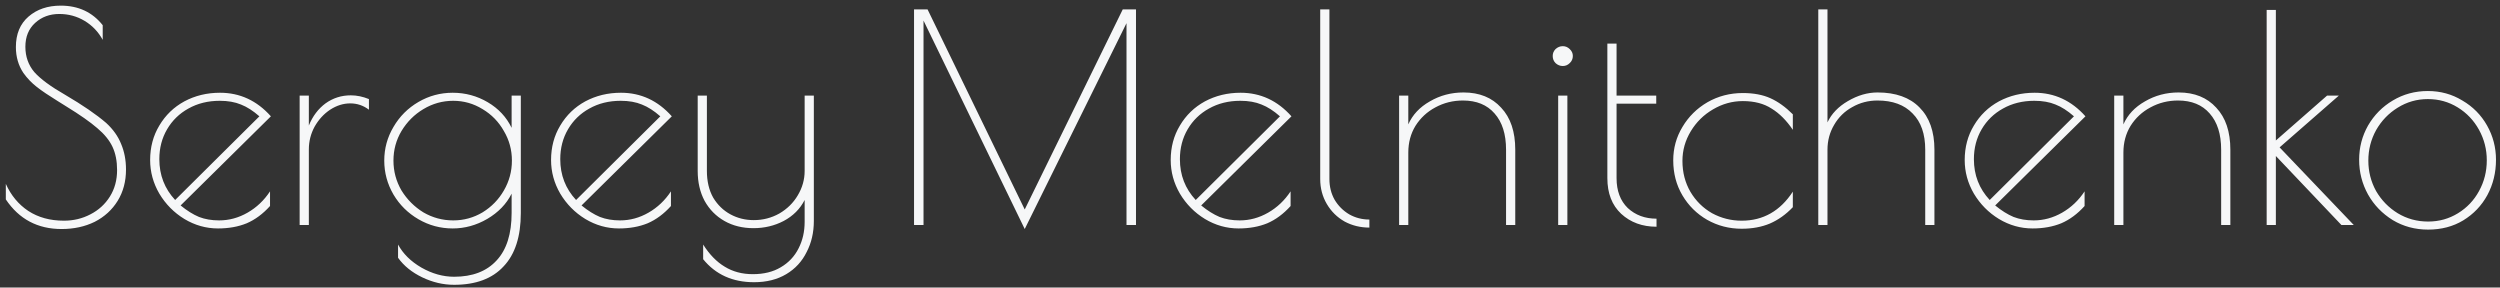 <svg width="400" height="46" viewBox="0 0 400 46" fill="none" xmlns="http://www.w3.org/2000/svg">
<rect x="0" y="0" width="400" height="46" fill="#333333" stroke="none"/>
<path d="M9.856 36.644C6.023 36.644 3.048 35.065 0.932 31.906V29.422C1.76 31.262 2.956 32.703 4.52 33.746C6.115 34.789 8.016 35.31 10.224 35.31C11.757 35.31 13.168 34.973 14.456 34.298C15.775 33.623 16.817 32.673 17.584 31.446C18.351 30.219 18.734 28.809 18.734 27.214C18.734 25.773 18.489 24.531 17.998 23.488C17.507 22.445 16.695 21.449 15.56 20.498C14.425 19.517 12.785 18.367 10.638 17.048L9.166 16.128C7.817 15.3 6.728 14.564 5.9 13.92C5.072 13.276 4.351 12.525 3.738 11.666C2.941 10.47 2.542 9.09 2.542 7.526C2.542 5.441 3.217 3.815 4.566 2.65C5.915 1.485 7.633 0.902 9.718 0.902C12.539 0.902 14.778 1.945 16.434 4.03V6.376C15.729 5.088 14.763 4.076 13.536 3.34C12.309 2.604 10.96 2.236 9.488 2.236C7.955 2.236 6.667 2.711 5.624 3.662C4.581 4.613 4.06 5.885 4.06 7.48C4.06 9.044 4.535 10.393 5.486 11.528C6.467 12.632 8.108 13.843 10.408 15.162C13.229 16.818 15.422 18.321 16.986 19.67C18.09 20.682 18.887 21.801 19.378 23.028C19.899 24.255 20.16 25.619 20.16 27.122C20.16 29.023 19.715 30.695 18.826 32.136C17.937 33.577 16.71 34.697 15.146 35.494C13.582 36.261 11.819 36.644 9.856 36.644ZM35.062 35.264C36.657 35.264 38.175 34.85 39.616 34.022C41.057 33.194 42.253 32.059 43.204 30.618V32.964C42.069 34.221 40.827 35.141 39.478 35.724C38.129 36.276 36.595 36.552 34.878 36.552C32.977 36.552 31.183 36.046 29.496 35.034C27.84 34.022 26.506 32.673 25.494 30.986C24.512 29.299 24.022 27.505 24.022 25.604C24.022 23.549 24.512 21.709 25.494 20.084C26.475 18.428 27.809 17.14 29.496 16.22C31.213 15.3 33.114 14.84 35.2 14.84C38.389 14.84 41.103 16.097 43.342 18.612L28.898 32.872C29.91 33.7 30.891 34.313 31.842 34.712C32.792 35.08 33.866 35.264 35.062 35.264ZM25.494 25.466C25.494 28.011 26.337 30.189 28.024 31.998L41.502 18.612C40.49 17.723 39.508 17.094 38.558 16.726C37.607 16.327 36.472 16.128 35.154 16.128C33.283 16.128 31.612 16.542 30.14 17.37C28.698 18.167 27.564 19.271 26.736 20.682C25.908 22.093 25.494 23.687 25.494 25.466ZM47.943 15.3H49.415V20.084C50.028 18.581 50.918 17.401 52.083 16.542C53.279 15.683 54.628 15.254 56.131 15.254C57.082 15.254 58.048 15.453 59.029 15.852V17.554C58.14 16.879 57.143 16.542 56.039 16.542C54.935 16.542 53.862 16.879 52.819 17.554C51.807 18.229 50.979 19.133 50.335 20.268C49.722 21.403 49.415 22.614 49.415 23.902V36H47.943V15.3ZM72.659 45.568C70.911 45.568 69.209 45.169 67.553 44.372C65.897 43.575 64.609 42.532 63.689 41.244V39.128C64.487 40.6 65.729 41.827 67.415 42.808C69.133 43.789 70.881 44.28 72.659 44.28C75.603 44.28 77.873 43.406 79.467 41.658C81.062 39.941 81.859 37.411 81.859 34.068V30.986C81.031 32.642 79.728 33.991 77.949 35.034C76.201 36.046 74.361 36.552 72.429 36.552C70.467 36.552 68.642 36.061 66.955 35.08C65.269 34.099 63.935 32.78 62.953 31.124C61.972 29.437 61.481 27.628 61.481 25.696C61.481 23.764 61.972 21.97 62.953 20.314C63.935 18.627 65.269 17.293 66.955 16.312C68.642 15.331 70.467 14.84 72.429 14.84C74.453 14.84 76.324 15.346 78.041 16.358C79.759 17.37 81.031 18.735 81.859 20.452V15.3H83.331V34.068C83.331 37.84 82.411 40.692 80.571 42.624C78.762 44.587 76.125 45.568 72.659 45.568ZM72.521 35.264C74.208 35.264 75.772 34.835 77.213 33.976C78.655 33.087 79.789 31.921 80.617 30.48C81.476 29.008 81.905 27.413 81.905 25.696C81.905 23.979 81.476 22.399 80.617 20.958C79.789 19.486 78.655 18.321 77.213 17.462C75.772 16.573 74.208 16.128 72.521 16.128C70.804 16.128 69.209 16.573 67.737 17.462C66.296 18.321 65.131 19.486 64.241 20.958C63.383 22.399 62.953 23.979 62.953 25.696C62.953 27.413 63.383 29.008 64.241 30.48C65.131 31.921 66.296 33.087 67.737 33.976C69.209 34.835 70.804 35.264 72.521 35.264ZM99.21 35.264C100.805 35.264 102.323 34.85 103.764 34.022C105.206 33.194 106.402 32.059 107.352 30.618V32.964C106.218 34.221 104.976 35.141 103.626 35.724C102.277 36.276 100.744 36.552 99.026 36.552C97.125 36.552 95.331 36.046 93.644 35.034C91.988 34.022 90.654 32.673 89.642 30.986C88.661 29.299 88.17 27.505 88.17 25.604C88.17 23.549 88.661 21.709 89.642 20.084C90.624 18.428 91.958 17.14 93.644 16.22C95.362 15.3 97.263 14.84 99.348 14.84C102.538 14.84 105.252 16.097 107.49 18.612L93.046 32.872C94.058 33.7 95.04 34.313 95.99 34.712C96.941 35.08 98.014 35.264 99.21 35.264ZM89.642 25.466C89.642 28.011 90.486 30.189 92.172 31.998L105.65 18.612C104.638 17.723 103.657 17.094 102.706 16.726C101.756 16.327 100.621 16.128 99.302 16.128C97.432 16.128 95.76 16.542 94.288 17.37C92.847 18.167 91.712 19.271 90.884 20.682C90.056 22.093 89.642 23.687 89.642 25.466ZM120.647 45.154C117.213 45.154 114.499 43.927 112.505 41.474V39.128C113.517 40.723 114.667 41.903 115.955 42.67C117.243 43.467 118.746 43.866 120.463 43.866C122.211 43.866 123.699 43.498 124.925 42.762C126.183 42.026 127.133 41.014 127.777 39.726C128.421 38.469 128.743 37.058 128.743 35.494V31.998C128.007 33.439 126.888 34.559 125.385 35.356C123.913 36.123 122.303 36.506 120.555 36.506C118.807 36.506 117.259 36.123 115.909 35.356C114.56 34.589 113.502 33.516 112.735 32.136C111.999 30.756 111.631 29.161 111.631 27.352V15.3H113.103V27.352C113.103 29.008 113.441 30.434 114.115 31.63C114.821 32.795 115.741 33.685 116.875 34.298C118.01 34.911 119.252 35.218 120.601 35.218C122.073 35.218 123.438 34.865 124.695 34.16C125.953 33.424 126.934 32.458 127.639 31.262C128.375 30.035 128.743 28.732 128.743 27.352V15.3H130.215V35.356C130.215 37.196 129.832 38.852 129.065 40.324C128.329 41.827 127.241 43.007 125.799 43.866C124.358 44.725 122.641 45.154 120.647 45.154ZM181.758 1.5V36H180.24V3.708L163.956 36.644L147.764 3.294V36H146.246V1.5H148.408L163.956 33.516L179.642 1.5H181.758ZM198.353 35.264C199.948 35.264 201.466 34.85 202.907 34.022C204.348 33.194 205.544 32.059 206.495 30.618V32.964C205.36 34.221 204.118 35.141 202.769 35.724C201.42 36.276 199.886 36.552 198.169 36.552C196.268 36.552 194.474 36.046 192.787 35.034C191.131 34.022 189.797 32.673 188.785 30.986C187.804 29.299 187.313 27.505 187.313 25.604C187.313 23.549 187.804 21.709 188.785 20.084C189.766 18.428 191.1 17.14 192.787 16.22C194.504 15.3 196.406 14.84 198.491 14.84C201.68 14.84 204.394 16.097 206.633 18.612L192.189 32.872C193.201 33.7 194.182 34.313 195.133 34.712C196.084 35.08 197.157 35.264 198.353 35.264ZM188.785 25.466C188.785 28.011 189.628 30.189 191.315 31.998L204.793 18.612C203.781 17.723 202.8 17.094 201.849 16.726C200.898 16.327 199.764 16.128 198.445 16.128C196.574 16.128 194.903 16.542 193.431 17.37C191.99 18.167 190.855 19.271 190.027 20.682C189.199 22.093 188.785 23.687 188.785 25.466ZM219.1 36.414C217.659 36.414 216.34 36.092 215.144 35.448C213.948 34.773 212.997 33.838 212.292 32.642C211.587 31.446 211.234 30.112 211.234 28.64V1.5H212.706V28.64C212.706 29.867 212.982 30.971 213.534 31.952C214.117 32.933 214.899 33.715 215.88 34.298C216.861 34.85 217.935 35.126 219.1 35.126V36.414ZM223.857 15.3H225.329V19.9C226.004 18.367 227.154 17.14 228.779 16.22C230.404 15.269 232.198 14.794 234.161 14.794C236.706 14.794 238.715 15.607 240.187 17.232C241.69 18.827 242.441 21.065 242.441 23.948V36H240.969V23.948C240.969 21.464 240.356 19.532 239.129 18.152C237.933 16.772 236.246 16.082 234.069 16.082C232.474 16.082 231.002 16.45 229.653 17.186C228.334 17.891 227.276 18.873 226.479 20.13C225.712 21.387 225.329 22.813 225.329 24.408V36H223.857V15.3ZM250.044 10.562C249.614 10.562 249.231 10.409 248.894 10.102C248.587 9.795 248.434 9.412 248.434 8.952C248.434 8.523 248.587 8.155 248.894 7.848C249.231 7.541 249.614 7.388 250.044 7.388C250.473 7.388 250.841 7.541 251.148 7.848C251.485 8.155 251.654 8.523 251.654 8.952C251.654 9.412 251.485 9.795 251.148 10.102C250.841 10.409 250.473 10.562 250.044 10.562ZM249.308 15.3H250.78V36H249.308V15.3ZM265.044 36.276C262.775 36.276 260.889 35.586 259.386 34.206C257.914 32.826 257.178 30.925 257.178 28.502V6.974H258.65V15.3H264.998V16.588H258.65V28.502C258.65 30.526 259.248 32.121 260.444 33.286C261.671 34.421 263.204 34.988 265.044 34.988V36.276ZM278.666 36.598C276.672 36.598 274.832 36.123 273.146 35.172C271.49 34.221 270.171 32.918 269.19 31.262C268.208 29.606 267.718 27.735 267.718 25.65C267.718 23.718 268.208 21.939 269.19 20.314C270.171 18.658 271.505 17.339 273.192 16.358C274.909 15.377 276.795 14.886 278.85 14.886C280.567 14.886 282.039 15.162 283.266 15.714C284.492 16.266 285.688 17.125 286.854 18.29V20.774C285.842 19.271 284.707 18.137 283.45 17.37C282.223 16.573 280.69 16.174 278.85 16.174C277.163 16.174 275.568 16.619 274.066 17.508C272.594 18.367 271.413 19.532 270.524 21.004C269.634 22.476 269.19 24.055 269.19 25.742C269.19 27.582 269.619 29.238 270.478 30.71C271.336 32.151 272.486 33.286 273.928 34.114C275.4 34.911 276.979 35.31 278.666 35.31C282.1 35.31 284.83 33.761 286.854 30.664V33.148C285.75 34.313 284.523 35.187 283.174 35.77C281.855 36.322 280.352 36.598 278.666 36.598ZM290.925 1.5H292.397V19.578C293.041 18.198 294.13 17.063 295.663 16.174C297.227 15.254 298.807 14.794 300.401 14.794C303.315 14.794 305.553 15.591 307.117 17.186C308.712 18.781 309.509 21.035 309.509 23.948V36H308.037V23.948C308.037 21.433 307.363 19.501 306.013 18.152C304.695 16.772 302.824 16.082 300.401 16.082C298.929 16.082 297.58 16.435 296.353 17.14C295.127 17.815 294.161 18.765 293.455 19.992C292.75 21.188 292.397 22.507 292.397 23.948V36H290.925V1.5ZM325.392 35.264C326.987 35.264 328.505 34.85 329.946 34.022C331.387 33.194 332.583 32.059 333.534 30.618V32.964C332.399 34.221 331.157 35.141 329.808 35.724C328.459 36.276 326.925 36.552 325.208 36.552C323.307 36.552 321.513 36.046 319.826 35.034C318.17 34.022 316.836 32.673 315.824 30.986C314.843 29.299 314.352 27.505 314.352 25.604C314.352 23.549 314.843 21.709 315.824 20.084C316.805 18.428 318.139 17.14 319.826 16.22C321.543 15.3 323.445 14.84 325.53 14.84C328.719 14.84 331.433 16.097 333.672 18.612L319.228 32.872C320.24 33.7 321.221 34.313 322.172 34.712C323.123 35.08 324.196 35.264 325.392 35.264ZM315.824 25.466C315.824 28.011 316.667 30.189 318.354 31.998L331.832 18.612C330.82 17.723 329.839 17.094 328.888 16.726C327.937 16.327 326.803 16.128 325.484 16.128C323.613 16.128 321.942 16.542 320.47 17.37C319.029 18.167 317.894 19.271 317.066 20.682C316.238 22.093 315.824 23.687 315.824 25.466ZM338.273 15.3H339.745V19.9C340.42 18.367 341.57 17.14 343.195 16.22C344.82 15.269 346.614 14.794 348.577 14.794C351.122 14.794 353.131 15.607 354.603 17.232C356.106 18.827 356.857 21.065 356.857 23.948V36H355.385V23.948C355.385 21.464 354.772 19.532 353.545 18.152C352.349 16.772 350.662 16.082 348.485 16.082C346.89 16.082 345.418 16.45 344.069 17.186C342.75 17.891 341.692 18.873 340.895 20.13C340.128 21.387 339.745 22.813 339.745 24.408V36H338.273V15.3ZM362.666 1.592H364.138V22.476L372.326 15.3H374.212L364.736 23.58L376.604 36H374.626L364.138 24.96V36H362.666V1.592ZM388.502 36.736C386.416 36.736 384.53 36.23 382.844 35.218C381.157 34.175 379.838 32.811 378.888 31.124C377.937 29.407 377.462 27.551 377.462 25.558C377.462 23.595 377.937 21.771 378.888 20.084C379.869 18.397 381.188 17.063 382.844 16.082C384.53 15.07 386.401 14.564 388.456 14.564C390.48 14.564 392.32 15.07 393.976 16.082C395.662 17.063 396.981 18.397 397.932 20.084C398.882 21.771 399.358 23.595 399.358 25.558C399.358 27.613 398.898 29.499 397.978 31.216C397.058 32.903 395.77 34.252 394.114 35.264C392.488 36.245 390.618 36.736 388.502 36.736ZM388.502 35.448C390.25 35.448 391.844 35.003 393.286 34.114C394.727 33.225 395.846 32.044 396.644 30.572C397.472 29.069 397.886 27.429 397.886 25.65C397.886 23.902 397.472 22.277 396.644 20.774C395.816 19.271 394.681 18.075 393.24 17.186C391.798 16.297 390.204 15.852 388.456 15.852C386.708 15.852 385.098 16.312 383.626 17.232C382.184 18.121 381.034 19.317 380.176 20.82C379.348 22.323 378.934 23.948 378.934 25.696C378.934 27.444 379.348 29.069 380.176 30.572C381.034 32.044 382.184 33.225 383.626 34.114C385.098 35.003 386.723 35.448 388.502 35.448Z" fill="#F6F7F8"/>
</svg>
